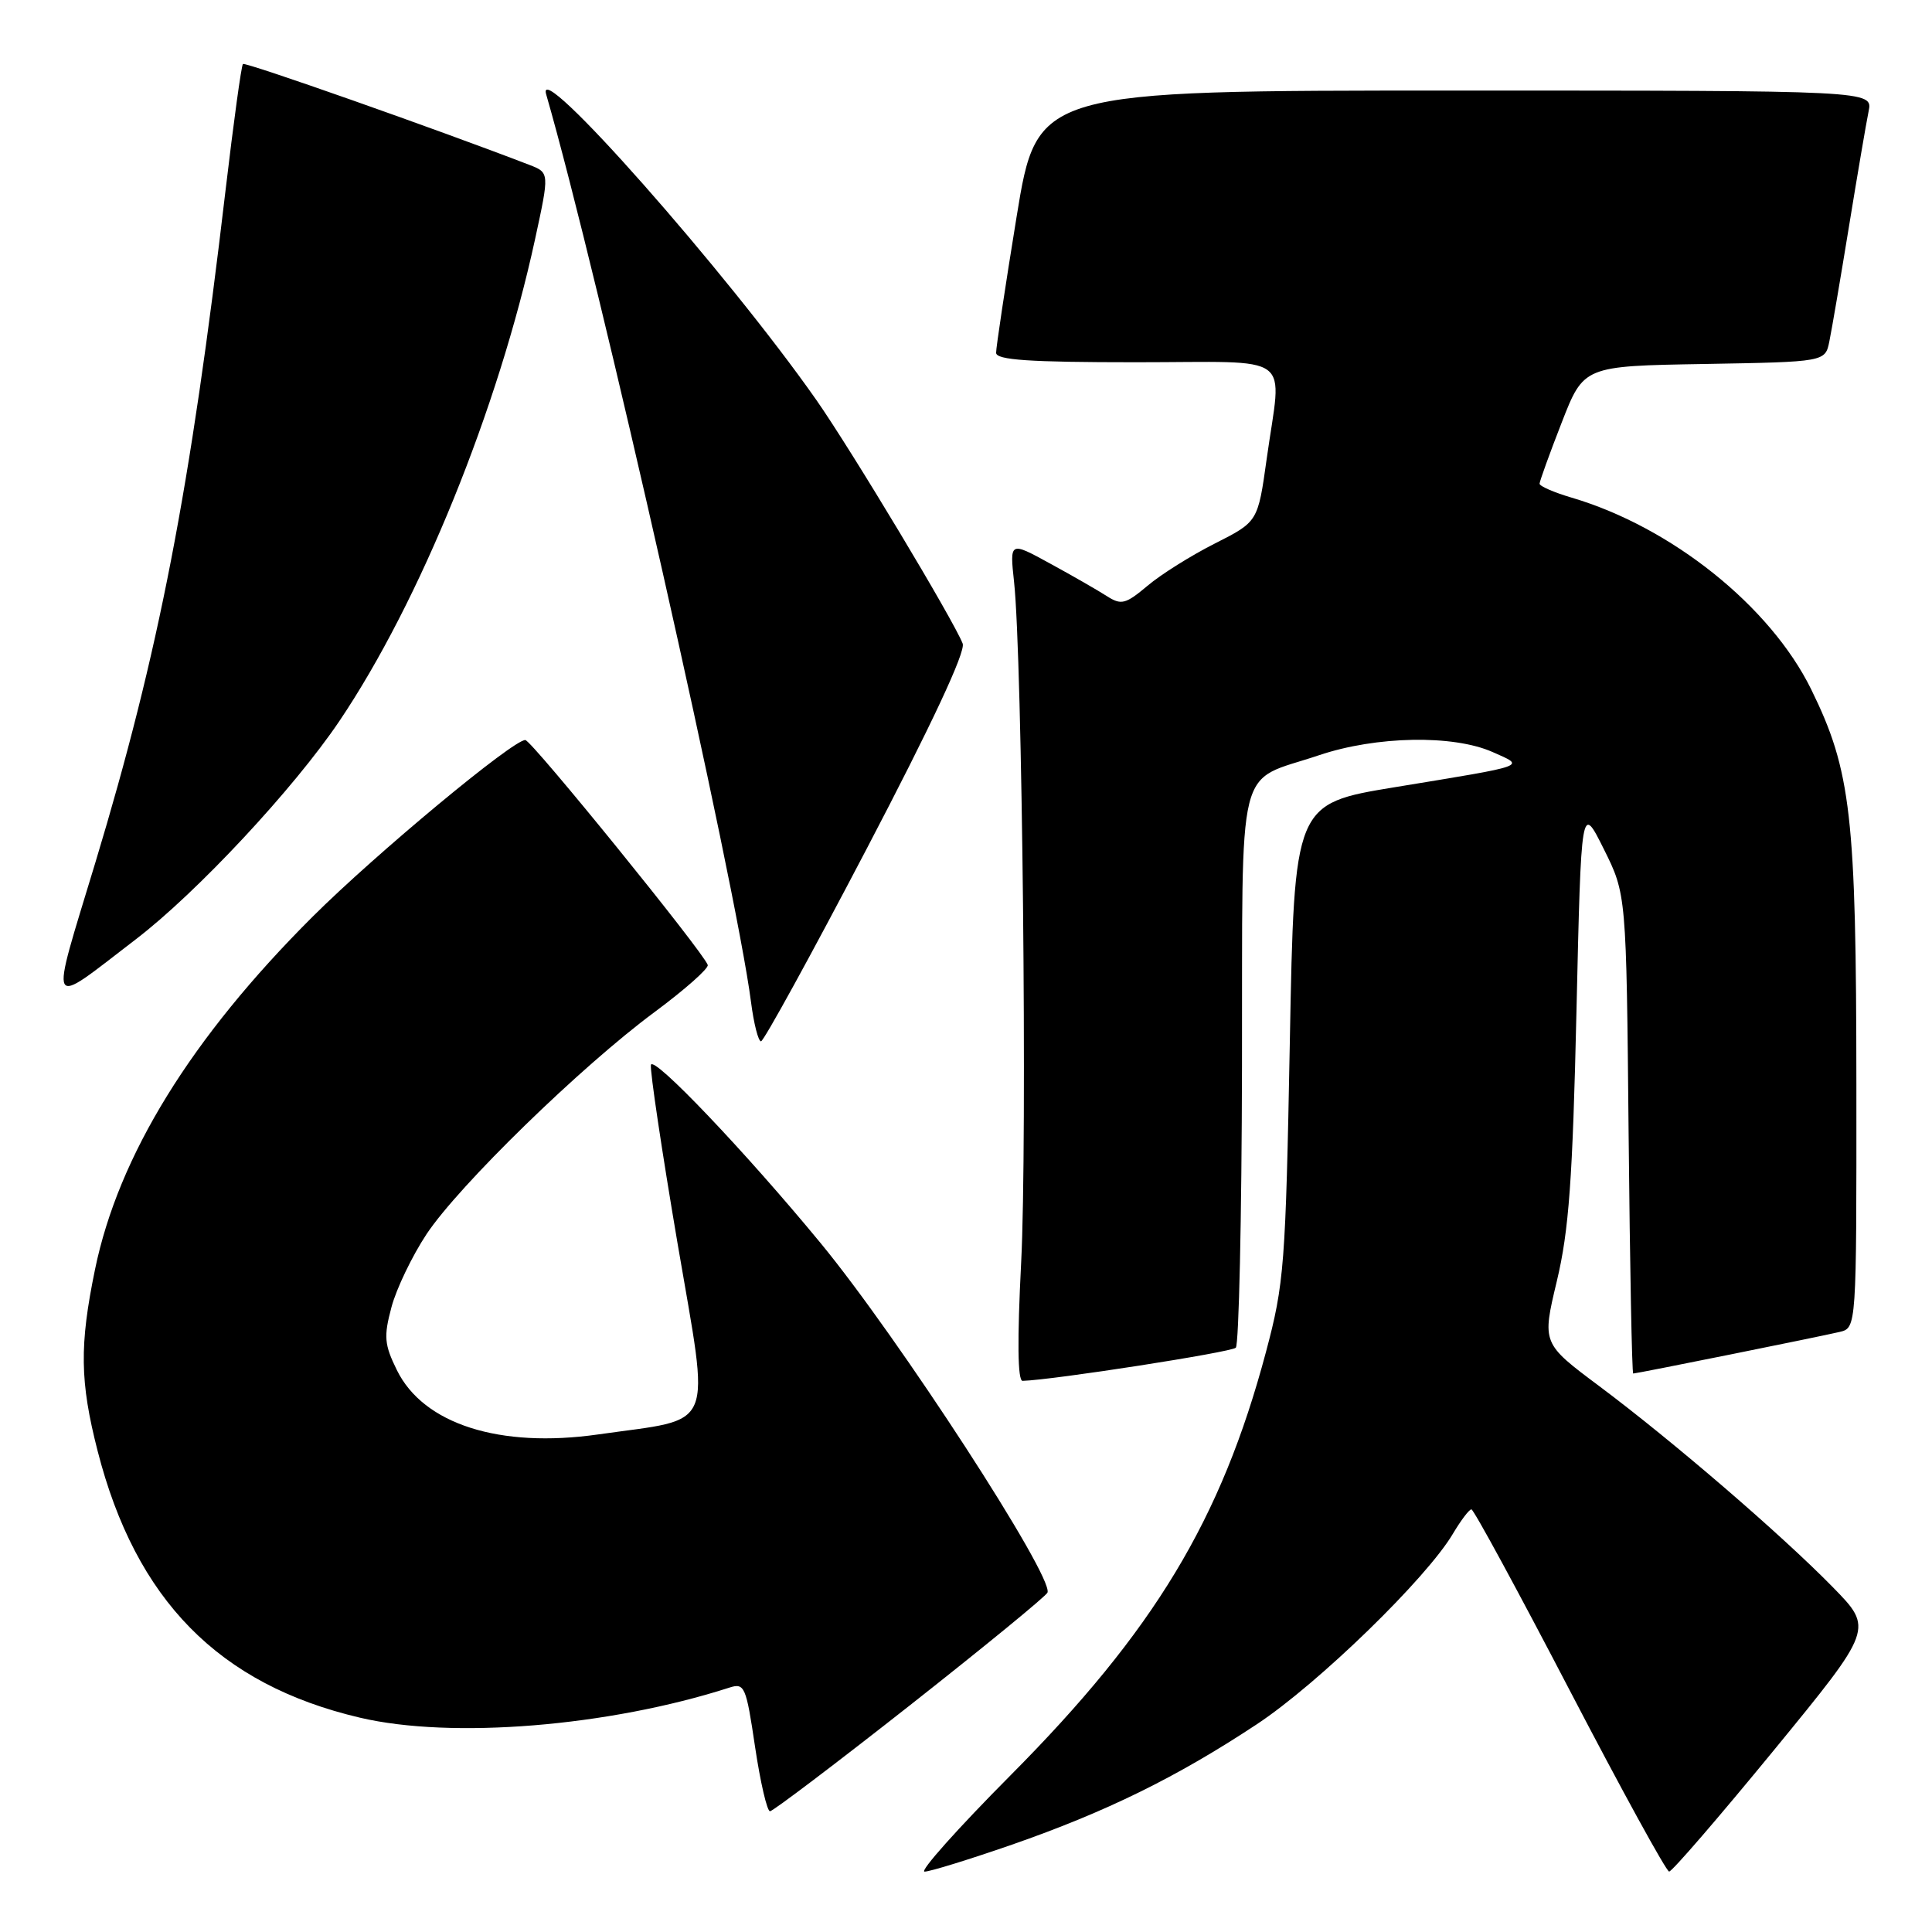 <?xml version="1.0" encoding="UTF-8" standalone="no"?>
<!DOCTYPE svg PUBLIC "-//W3C//DTD SVG 1.1//EN" "http://www.w3.org/Graphics/SVG/1.1/DTD/svg11.dtd" >
<svg xmlns="http://www.w3.org/2000/svg" xmlns:xlink="http://www.w3.org/1999/xlink" version="1.1" viewBox="0 0 256 256">
 <g >
 <path fill="currentColor"
d=" M 134.08 244.43 C 146.60 240.07 155.94 235.48 166.54 228.47 C 174.66 223.10 189.04 209.13 192.53 203.21 C 193.58 201.45 194.67 200.00 194.97 200.00 C 195.27 200.00 201.13 210.80 208.00 223.99 C 214.88 237.19 220.80 247.99 221.17 247.99 C 221.55 248.00 227.79 240.76 235.05 231.91 C 248.24 215.81 248.24 215.81 242.87 210.32 C 236.02 203.32 221.67 190.97 211.91 183.67 C 204.32 178.00 204.32 178.00 206.29 169.75 C 207.89 163.05 208.38 156.32 208.89 134.00 C 209.52 106.50 209.52 106.50 212.51 112.50 C 215.50 118.50 215.50 118.50 215.80 150.25 C 215.97 167.71 216.24 182.00 216.41 182.00 C 216.87 182.00 241.09 177.12 243.75 176.49 C 246.00 175.96 246.00 175.96 245.98 143.73 C 245.96 108.03 245.29 102.14 239.99 91.34 C 234.58 80.33 221.49 69.85 208.25 65.94 C 205.91 65.25 204.00 64.42 204.00 64.09 C 204.01 63.77 205.32 60.12 206.93 56.00 C 209.85 48.50 209.85 48.50 225.85 48.23 C 241.85 47.95 241.85 47.95 242.40 45.23 C 242.71 43.73 243.88 36.88 245.00 30.00 C 246.12 23.12 247.29 16.26 247.60 14.75 C 248.16 12.00 248.16 12.00 192.79 12.00 C 137.43 12.00 137.43 12.00 134.70 28.75 C 133.20 37.96 131.98 46.06 131.99 46.75 C 132.00 47.70 136.37 48.00 150.50 48.00 C 171.90 48.00 169.84 46.48 167.84 60.82 C 166.68 69.13 166.68 69.13 160.99 72.01 C 157.86 73.59 153.83 76.11 152.05 77.62 C 149.13 80.07 148.57 80.21 146.65 78.98 C 145.47 78.22 142.09 76.28 139.14 74.67 C 133.79 71.74 133.79 71.74 134.37 77.12 C 135.46 87.15 136.13 151.41 135.31 167.25 C 134.78 177.63 134.84 182.99 135.50 182.97 C 139.57 182.85 163.15 179.18 163.75 178.58 C 164.16 178.17 164.53 161.43 164.57 141.38 C 164.66 99.68 163.63 103.83 174.78 100.07 C 182.36 97.52 192.56 97.33 197.78 99.65 C 202.14 101.59 202.77 101.36 184.81 104.31 C 171.50 106.50 171.50 106.50 170.91 138.00 C 170.35 167.67 170.17 170.06 167.74 179.17 C 161.81 201.39 152.95 216.07 133.89 235.25 C 126.92 242.26 121.80 248.00 122.51 248.00 C 123.22 248.00 128.43 246.39 134.08 244.43 Z  M 120.62 225.92 C 130.45 218.18 138.64 211.47 138.80 211.02 C 139.59 208.87 119.04 177.22 108.73 164.71 C 98.79 152.64 86.50 139.74 86.25 141.11 C 86.11 141.87 87.70 152.52 89.78 164.76 C 94.09 190.05 95.02 187.82 79.26 190.07 C 66.20 191.93 56.11 188.71 52.59 181.55 C 50.92 178.15 50.83 177.10 51.87 173.21 C 52.52 170.76 54.62 166.40 56.52 163.53 C 60.80 157.08 77.03 141.27 86.78 134.07 C 90.78 131.10 93.93 128.31 93.78 127.86 C 93.20 126.15 70.46 98.11 69.61 98.06 C 68.06 97.96 49.79 113.13 41.43 121.46 C 25.35 137.49 15.70 153.12 12.59 168.21 C 10.52 178.26 10.58 183.06 12.93 192.24 C 17.99 212.01 28.99 223.21 47.69 227.60 C 59.84 230.46 80.63 228.77 96.64 223.62 C 98.66 222.97 98.86 223.43 100.05 231.47 C 100.75 236.16 101.64 240.00 102.03 240.00 C 102.41 240.00 110.78 233.66 120.62 225.92 Z  M 114.85 112.45 C 123.43 96.05 127.97 86.36 127.56 85.28 C 126.39 82.24 112.79 59.60 108.17 53.00 C 96.31 36.07 70.86 7.27 72.37 12.50 C 79.34 36.63 97.48 117.01 99.51 132.75 C 99.88 135.64 100.48 137.99 100.84 137.98 C 101.20 137.96 107.51 126.48 114.85 112.45 Z  M 18.00 124.46 C 26.07 118.29 38.93 104.50 44.96 95.56 C 55.64 79.72 66.02 54.17 70.90 31.69 C 72.81 22.88 72.81 22.88 70.15 21.85 C 58.04 17.18 32.49 8.18 32.19 8.48 C 31.98 8.69 30.95 16.20 29.89 25.18 C 25.21 64.99 21.05 86.45 12.64 114.28 C 6.53 134.47 6.07 133.60 18.00 124.46 Z "/>
</g>
</svg>